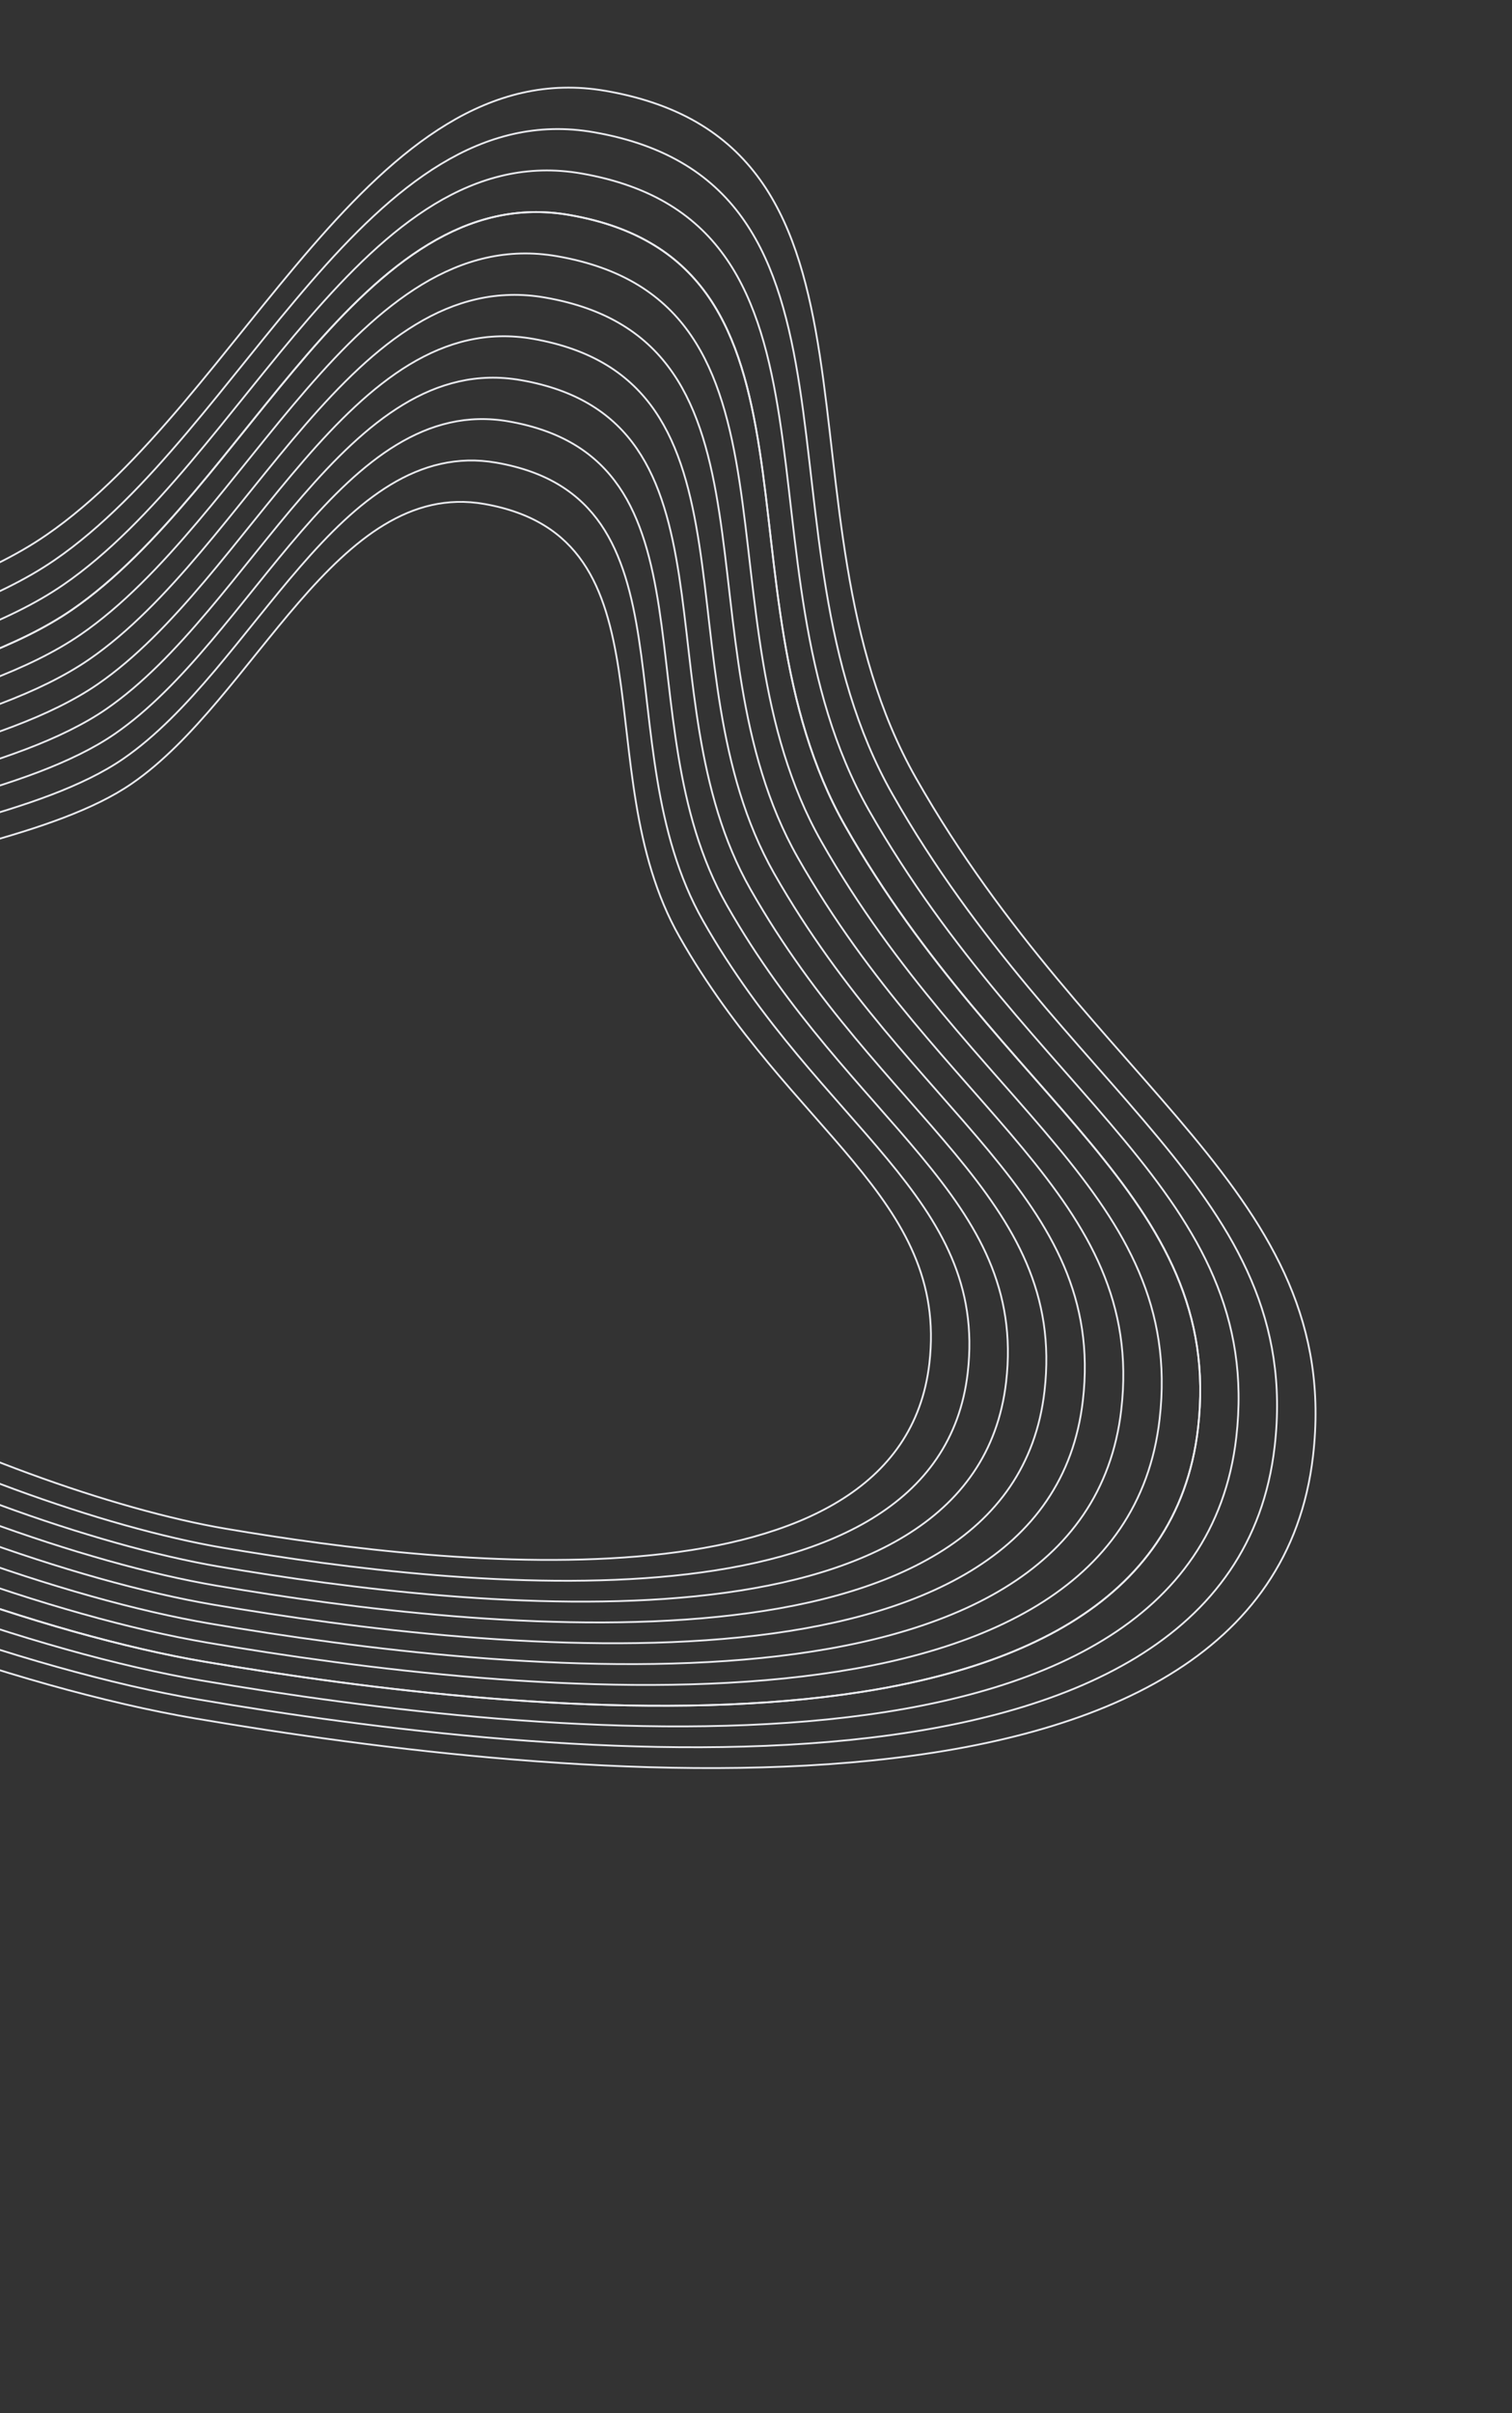 <svg width="835" height="1332" fill="none" xmlns="http://www.w3.org/2000/svg"><rect width="100%" height="100%" fill="#333333" stroke="none"/><path clip-rule="evenodd" d="M725.121 803.675c16.717-145.094-121.483-202.221-219.204-374.04-83.089-146.091-1.63-349.928-171.32-379.439-129.534-22.527-200.713 170.582-309.002 245.15-133.327 91.809-500.484 71.411-490.964 305.706 5.827 143.368 374.922 313.801 573.338 347.571 198.415 33.77 591.646 76.407 617.152-144.948v0z" stroke="#EBECF0" stroke-miterlimit="1.5" stroke-linecap="round" stroke-linejoin="round"/><path clip-rule="evenodd" d="M703.926 798.557c16.101-139.721-116.98-194.731-211.083-360.187-80.011-140.678-1.57-336.967-164.976-365.384C203.13 51.292 134.589 237.249 30.311 309.054c-128.39 88.409-481.948 68.767-472.781 294.386 5.611 138.057 361.037 302.177 552.103 334.698 191.067 32.518 569.732 73.582 594.293-139.581v0z" stroke="#EBECF0" stroke-miterlimit="1.5" stroke-linecap="round" stroke-linejoin="round"/><path clip-rule="evenodd" d="M682.732 793.439c15.481-134.348-112.482-187.242-202.967-346.335-76.932-135.266-1.507-324.006-158.629-351.329C201.197 74.915 135.29 253.72 35.024 322.763c-123.452 85.01-463.41 66.12-454.595 283.063 5.392 132.747 347.149 290.555 530.866 321.825 183.718 31.269 547.822 70.75 571.437-134.212v0z" stroke="#EBECF0" stroke-miterlimit="1.5" stroke-linecap="round" stroke-linejoin="round"/><path clip-rule="evenodd" d="M661.601 788.428c14.86-128.973-107.983-179.753-194.849-332.482-73.855-129.855-1.447-311.044-152.284-337.277C199.326 98.644 136.056 270.297 39.8 336.578c-118.514 81.609-444.876 63.477-436.413 271.741 5.178 127.44 333.265 278.933 509.636 308.953 176.367 30.018 525.905 67.92 548.578-128.844v0z" stroke="#EBECF0" stroke-miterlimit="1.5" stroke-linecap="round" stroke-linejoin="round"/><path clip-rule="evenodd" d="M640.405 783.31c14.243-123.598-103.483-172.263-186.728-318.628-70.778-124.445-1.387-298.084-145.939-323.223-110.344-19.191-170.977 145.309-263.224 208.829-113.574 78.209-426.337 60.832-418.228 260.418 4.962 122.129 319.379 267.313 488.4 296.079 169.019 28.767 503.992 65.092 525.719-123.475v0z" stroke="#EBECF0" stroke-miterlimit="1.5" stroke-linecap="round" stroke-linejoin="round"/><path clip-rule="evenodd" d="M661.601 788.428c14.86-128.973-107.983-179.753-194.849-332.482-73.855-129.855-1.447-311.044-152.284-337.277C199.326 98.644 136.056 270.297 39.8 336.578c-118.514 81.609-444.876 63.477-436.413 271.741 5.178 127.44 333.265 278.933 509.636 308.953 176.367 30.018 525.905 67.92 548.578-128.844v0z" stroke="#EBECF0" stroke-miterlimit="1.5" stroke-linecap="round" stroke-linejoin="round"/><path clip-rule="evenodd" d="M619.212 778.192c13.623-118.226-98.985-164.771-178.612-304.773-67.7-119.036-1.327-285.126-139.591-309.171-105.55-18.357-163.546 138.993-251.78 199.751-108.637 74.805-407.802 58.185-400.046 249.095 4.746 116.818 305.494 255.689 467.165 283.204 161.672 27.517 482.08 62.26 502.864-118.106v0z" stroke="#EBECF0" stroke-miterlimit="1.5" stroke-linecap="round" stroke-linejoin="round"/><path clip-rule="evenodd" d="M598.018 773.075c13.003-112.853-94.485-157.285-170.493-290.922-64.623-113.625-1.267-272.165-133.248-295.118-100.748-17.522-156.11 132.674-240.335 190.672-103.699 71.407-389.266 55.541-381.861 237.771 4.53 111.509 291.607 244.069 445.93 270.334 154.322 26.267 460.167 59.429 480.007-112.737v0z" stroke="#EBECF0" stroke-miterlimit="1.5" stroke-linecap="round" stroke-linejoin="round"/><path clip-rule="evenodd" d="M576.823 767.956c12.386-107.477-89.985-149.794-162.372-277.068-61.546-108.214-1.207-259.204-126.904-281.064-95.951-16.687-148.675 126.355-228.89 181.591-98.761 68.006-370.728 52.898-363.678 226.45 4.315 106.198 277.722 232.445 424.696 257.46 146.974 25.016 438.255 56.599 457.148-107.369v0z" stroke="#EBECF0" stroke-miterlimit="1.5" stroke-linecap="round" stroke-linejoin="round"/><path clip-rule="evenodd" d="M555.629 762.837c11.764-102.104-85.486-142.305-154.254-263.214-58.469-102.803-1.147-246.243-120.558-267.01-91.156-15.854-141.244 120.038-217.447 172.511-93.822 64.606-352.192 50.252-345.492 215.128 4.098 100.889 263.833 220.823 403.459 244.588 139.625 23.762 416.342 53.768 434.292-102.003v0z" stroke="#EBECF0" stroke-miterlimit="1.5" stroke-linecap="round" stroke-linejoin="round"/><path clip-rule="evenodd" d="M534.434 757.718c11.146-96.728-80.986-134.813-146.135-249.359-55.391-97.394-1.087-233.285-114.214-252.959-86.354-15.018-133.808 113.72-206 163.432-88.886 61.207-333.657 47.608-327.309 203.804C-255.341 718.216-9.275 831.838 123 854.352c132.278 22.513 394.431 50.939 411.434-96.634v0z" stroke="#EBECF0" stroke-miterlimit="1.5" stroke-linecap="round" stroke-linejoin="round"/><path clip-rule="evenodd" d="M513.241 752.599c10.528-91.354-76.489-127.323-138.017-235.506-52.317-91.982-1.027-220.324-107.867-238.906-81.56-14.184-126.376 107.403-194.56 154.353-83.945 57.807-315.118 44.962-309.123 192.483 3.667 90.268 236.061 197.579 360.991 218.84 124.928 21.264 372.515 48.111 388.576-91.264v0z" stroke="#EBECF0" stroke-miterlimit="1.5" stroke-linecap="round" stroke-linejoin="round"/></svg>